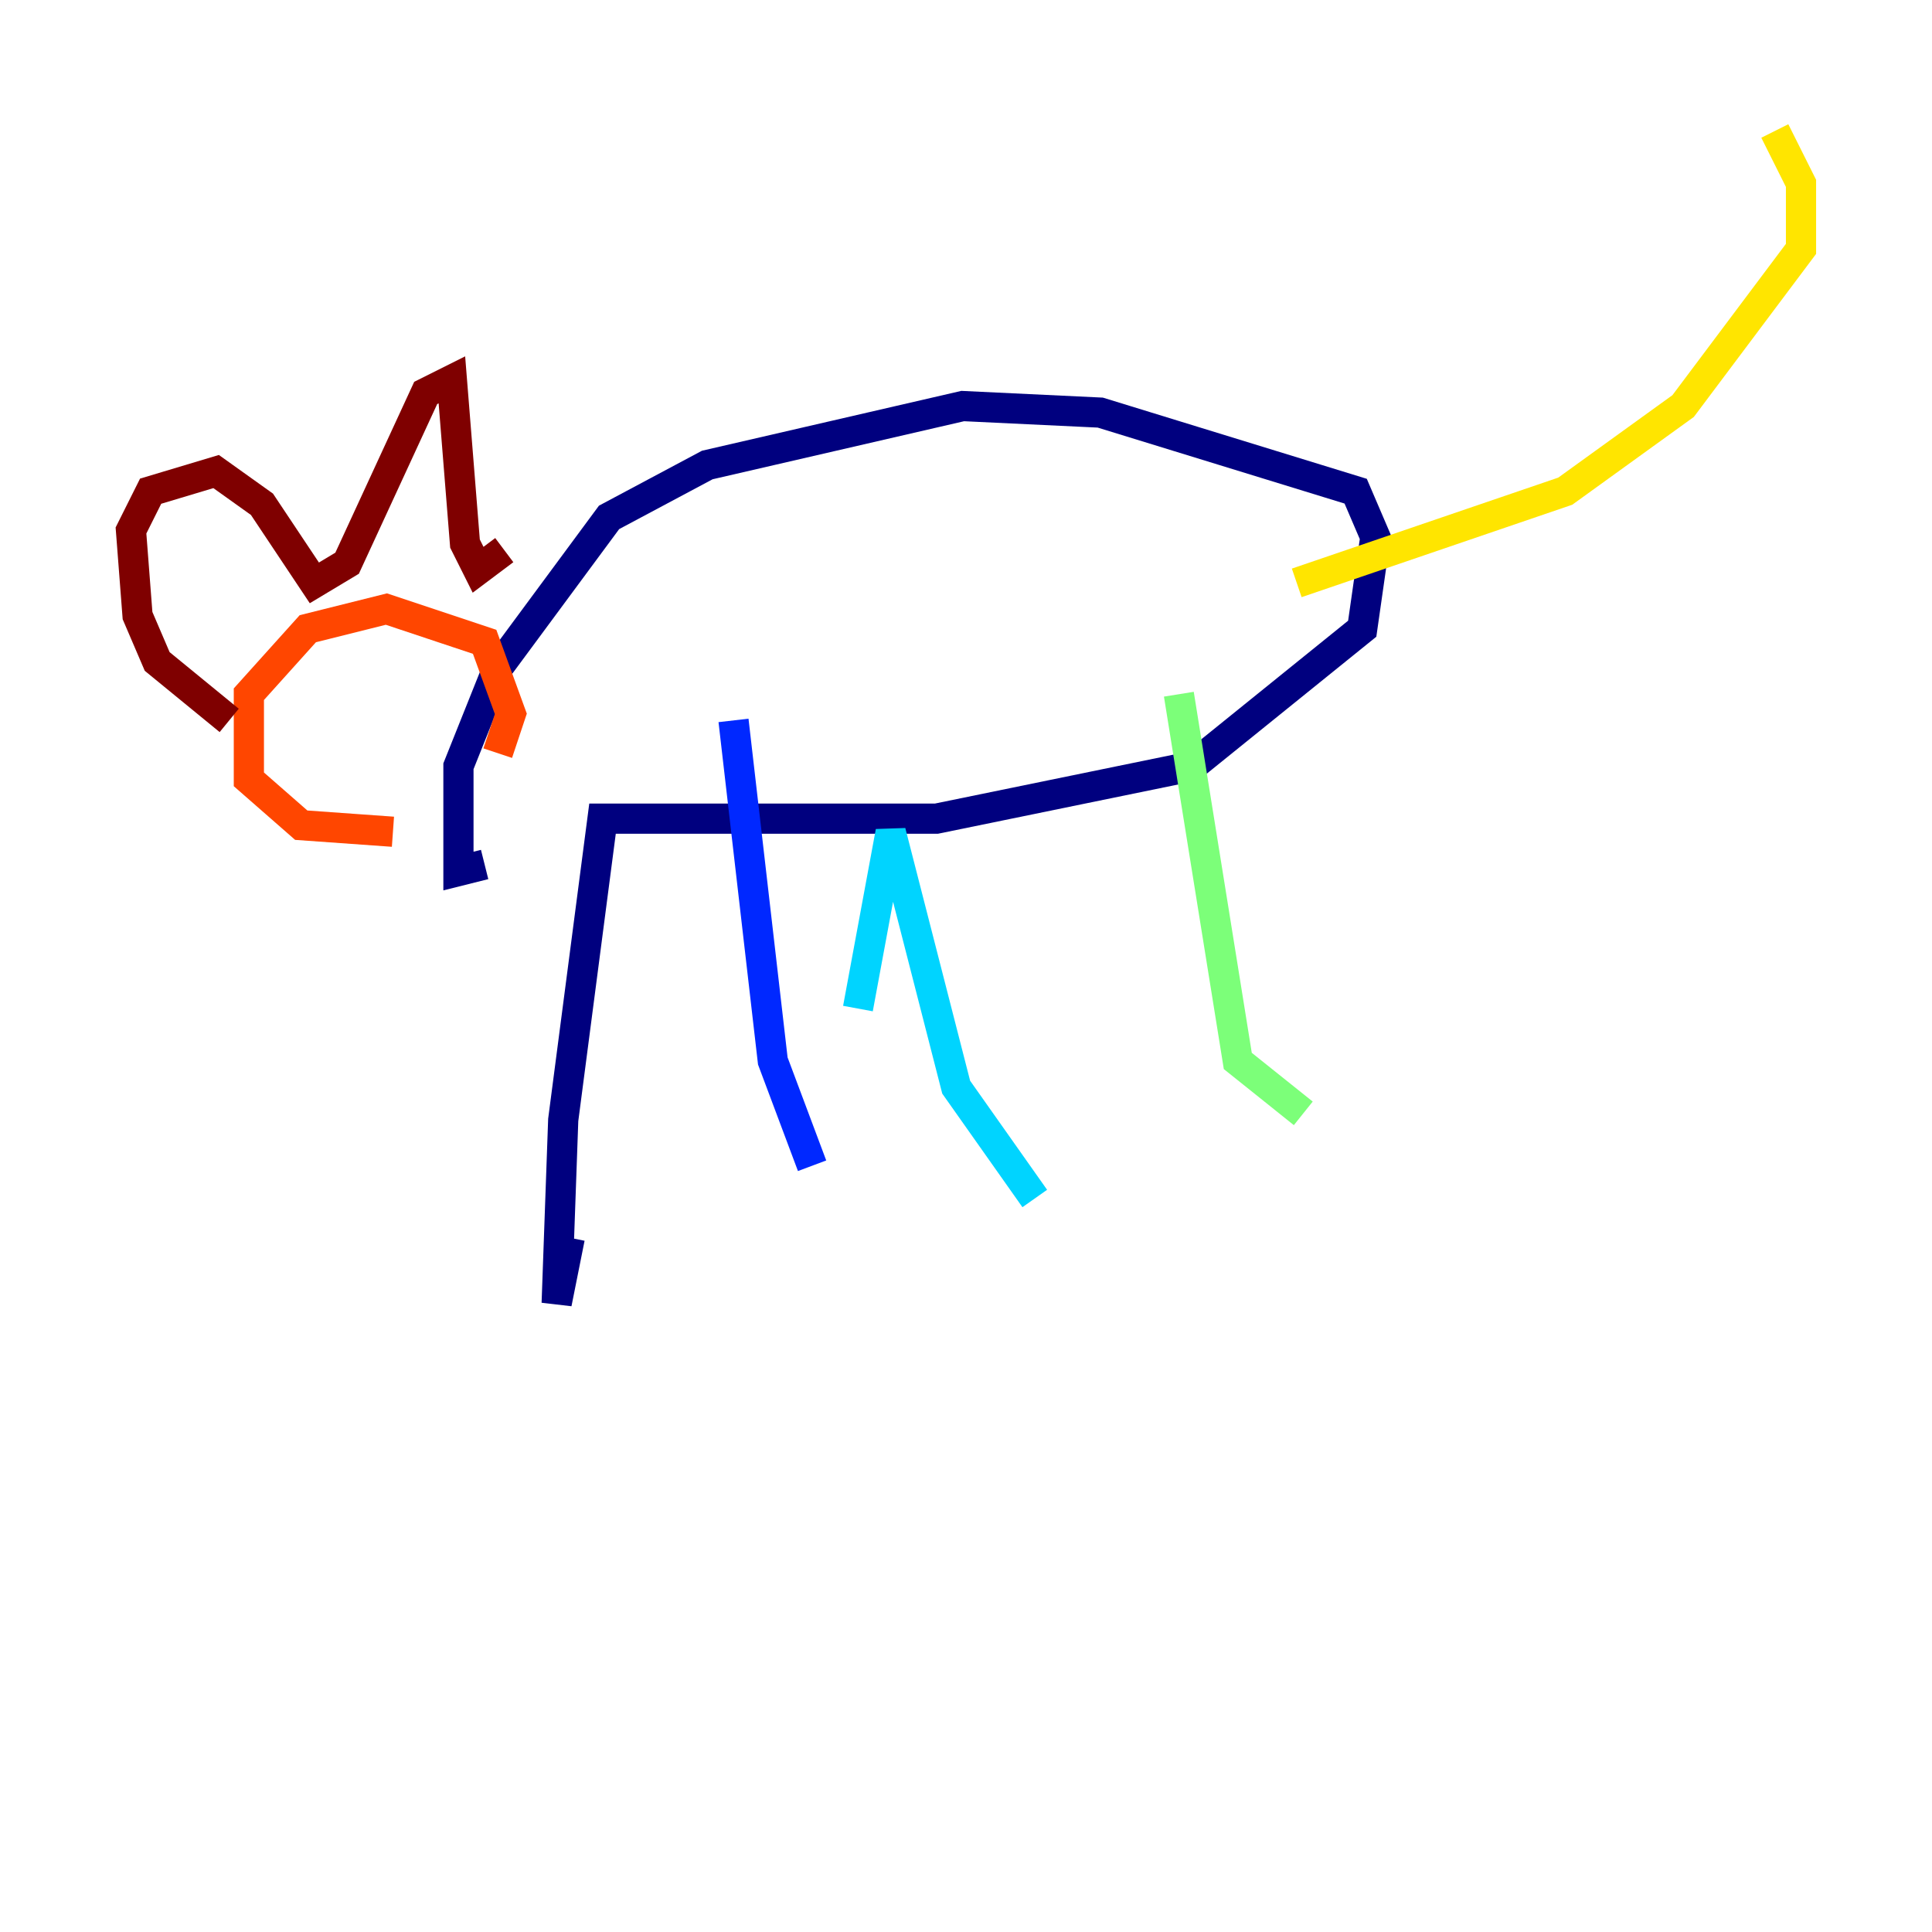 <?xml version="1.0" encoding="utf-8" ?>
<svg baseProfile="tiny" height="128" version="1.2" viewBox="0,0,128,128" width="128" xmlns="http://www.w3.org/2000/svg" xmlns:ev="http://www.w3.org/2001/xml-events" xmlns:xlink="http://www.w3.org/1999/xlink"><defs /><polyline fill="none" points="32.108,57.275 30.373,57.709 30.373,50.766 32.976,44.258 40.352,34.278 46.861,30.807 63.783,26.902 72.895,27.336 89.817,32.542 91.119,35.58 90.251,41.654 78.969,50.766 62.047,54.237 39.919,54.237 37.315,74.197 36.881,86.346 37.749,82.007" stroke="#00007f" stroke-width="2" /><polyline fill="none" points="48.597,47.729 51.2,70.291 53.803,77.234" stroke="#0028ff" stroke-width="2" /><polyline fill="none" points="56.841,66.82 59.01,55.105 63.349,72.027 68.556,79.403" stroke="#00d4ff" stroke-width="2" /><polyline fill="none" points="78.102,45.993 82.007,70.291 86.346,73.763" stroke="#7cff79" stroke-width="2" /><polyline fill="none" points="85.912,38.617 103.702,32.542 111.512,26.902 119.322,16.488 119.322,12.149 117.586,8.678" stroke="#ffe500" stroke-width="2" /><polyline fill="none" points="26.034,55.105 19.959,54.671 16.488,51.634 16.488,45.993 20.393,41.654 25.6,40.352 32.108,42.522 33.844,47.295 32.976,49.898" stroke="#ff4600" stroke-width="2" /><polyline fill="none" points="15.186,47.729 10.414,43.824 9.112,40.786 8.678,35.146 9.98,32.542 14.319,31.241 17.356,33.41 20.827,38.617 22.997,37.315 28.203,26.034 29.939,25.166 30.807,36.014 31.675,37.749 33.41,36.447" stroke="#7f0000" stroke-width="2" /></svg>